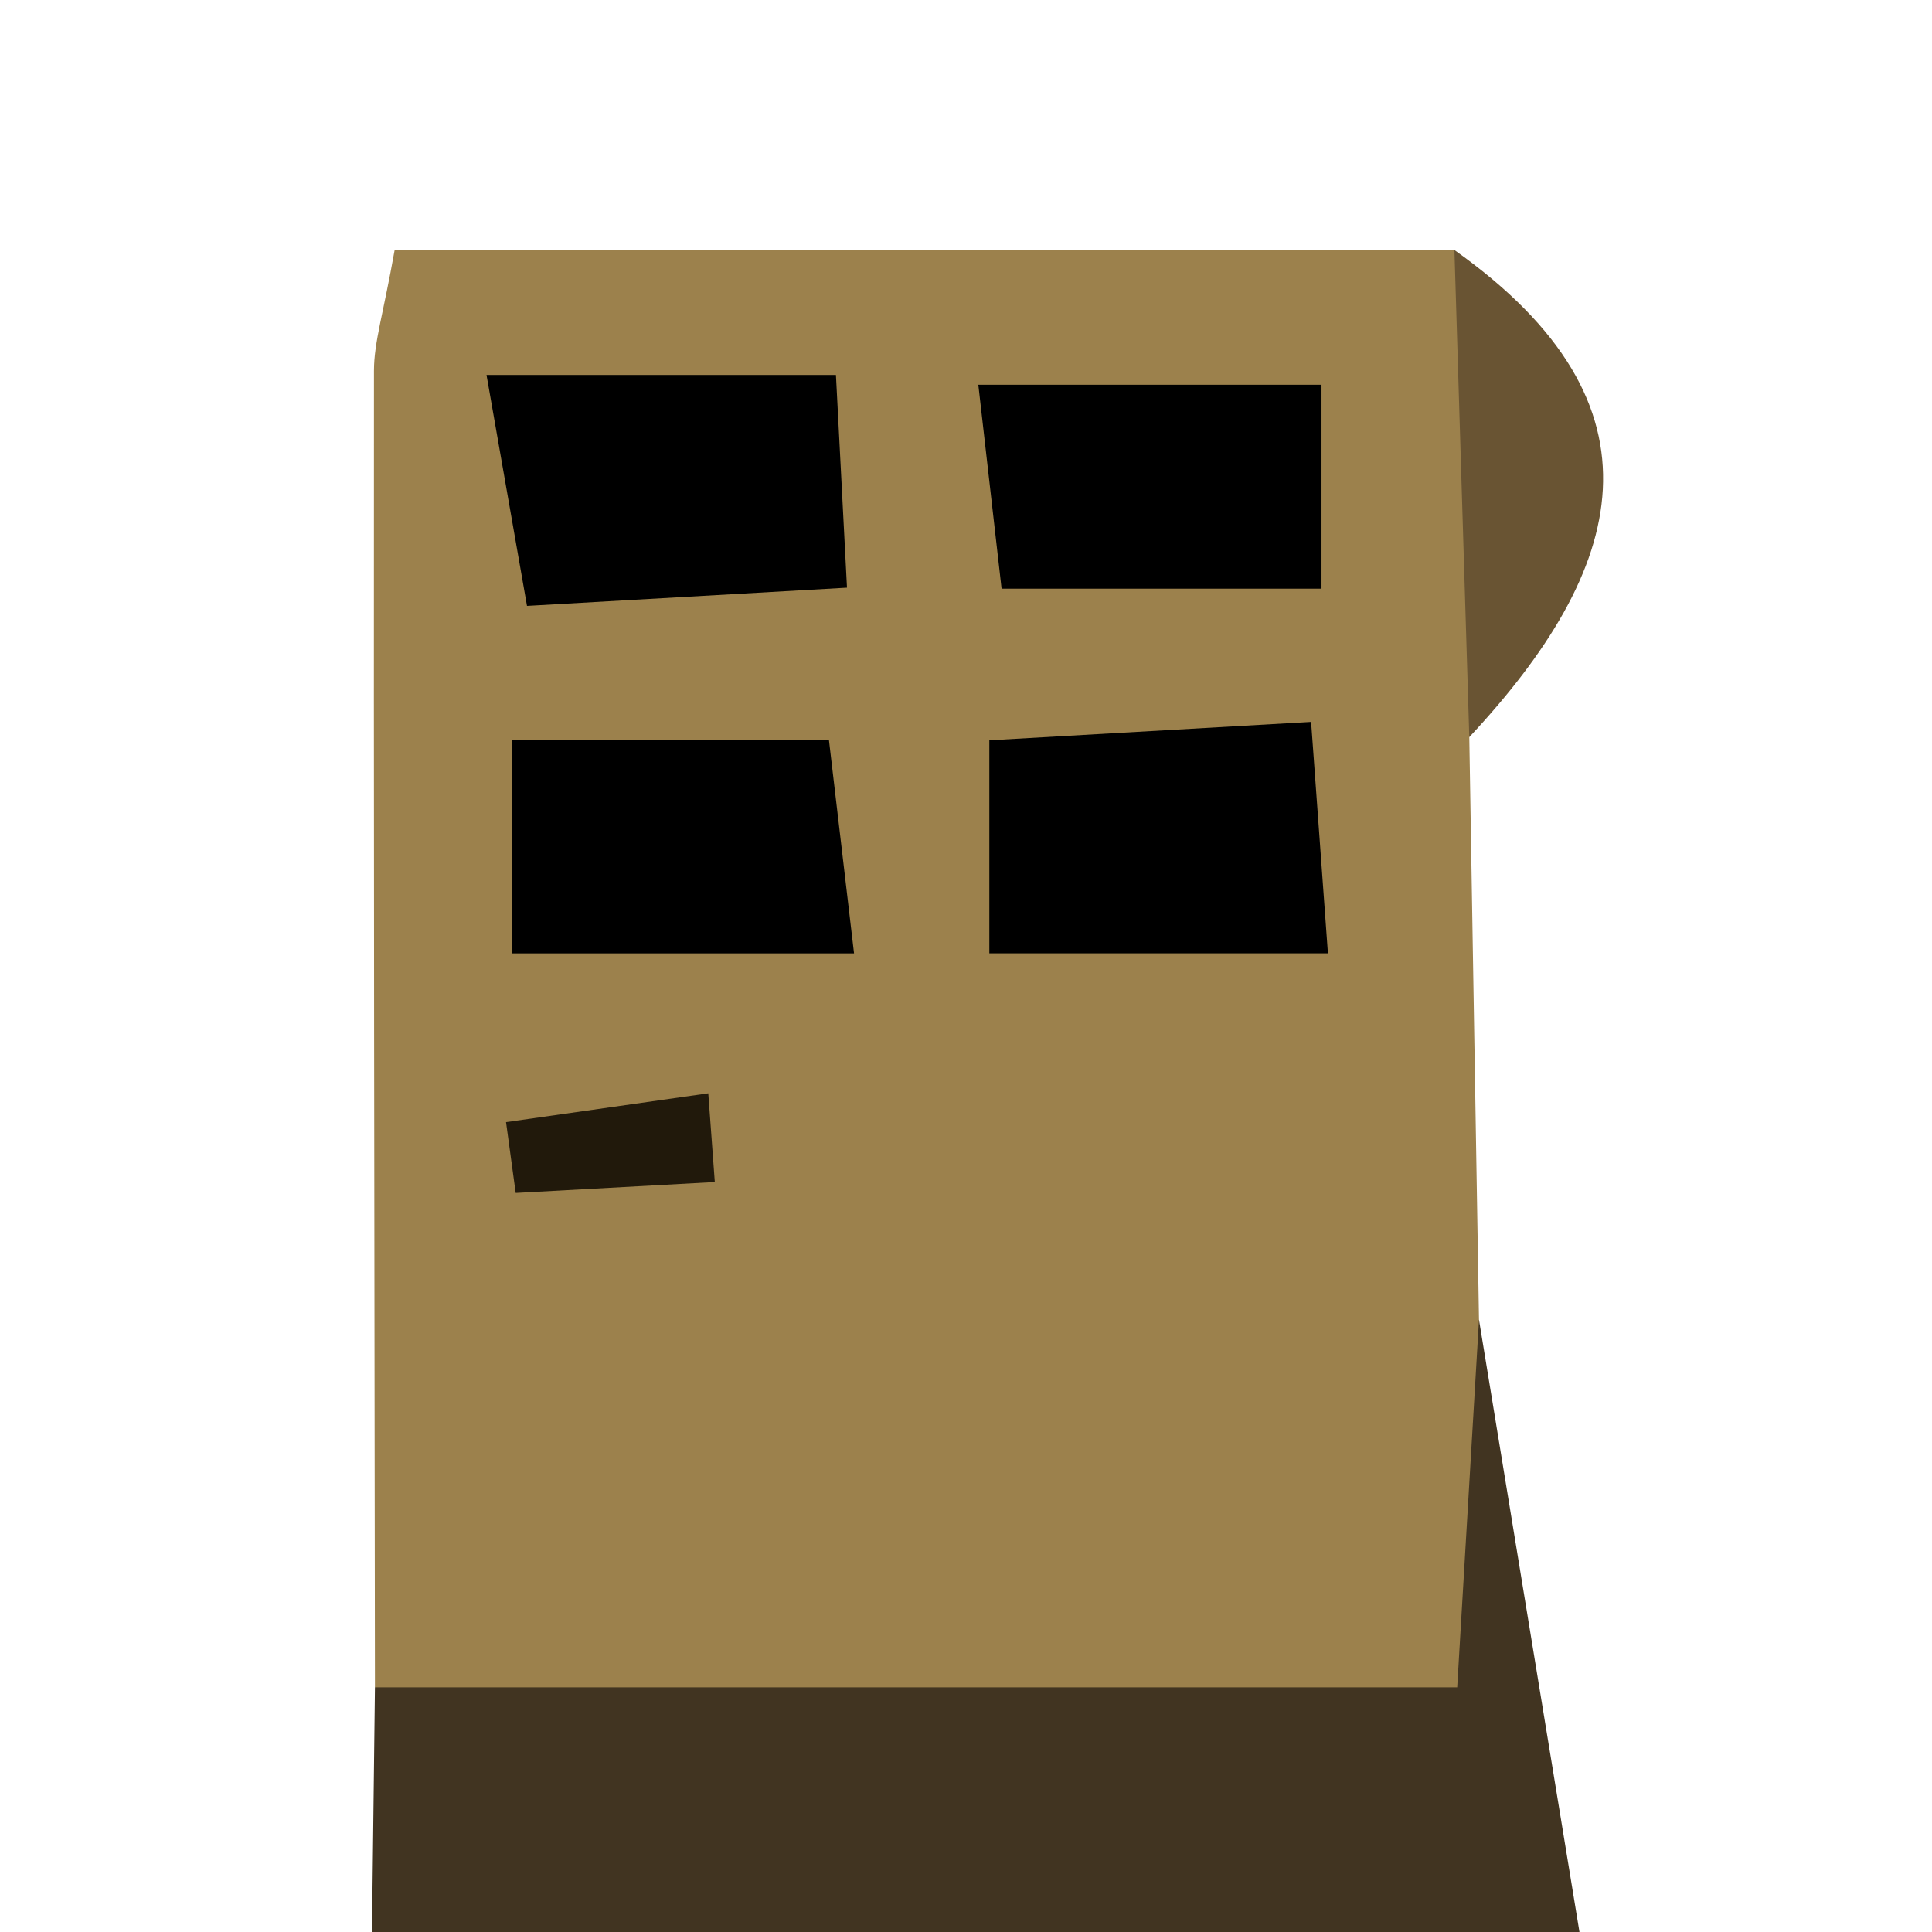 <?xml version="1.0" encoding="utf-8"?>
<!DOCTYPE svg PUBLIC "-//W3C//DTD SVG 1.1//EN" "http://www.w3.org/Graphics/SVG/1.1/DTD/svg11.dtd">
<svg version="1.1" xmlns="http://www.w3.org/2000/svg" xmlns:xlink="http://www.w3.org/1999/xlink" x="0px" y="0px" width="100px" height="100px" viewBox="0 0 100 100" enable-background="new 0 0 100 100" xml:space="preserve">
<path fill="#413421" d="M76.552,68.311c1.733,10.563,3.469,21.127,5.201,31.689c-20.832,0-41.667,0-62.5,0c0.05-4.221,0.102-8.444,0.153-12.665c2.917-2.944,5.661-6.839,10.119-6.671C46.512,81.299,61.885,76.264,76.552,68.311z"/>
<path fill="#9C814C" d="M76.552,68.311c-0.333,5.618-0.667,11.236-1.128,19.024c-19.264,0-37.64,0-56.018,0c-0.028-22.717-0.07-45.431-0.051-68.146c0.002-1.486,0.492-2.973,1.071-6.247c18.147,0,36.501,0,54.854,0c5.416,8.246,4.199,16.696,0.77,25.211C76.216,48.205,76.384,58.258,76.552,68.311z"/>
<path fill="#695433" d="M76.05,38.153c-0.257-8.405-0.513-16.806-0.77-25.211C86.653,21.008,84.136,29.495,76.05,38.153z"/>
<path d="M25.182,19.409c7.084,0,12.027,0,18.086,0c0.185,3.546,0.354,6.796,0.572,11.008c-5.713,0.326-10.663,0.607-16.563,0.943C26.622,27.627,26.053,24.375,25.182,19.409z"/>
<path d="M68.401,19.916c0,4.019,0,6.924,0,10.553c-5.606,0-10.552,0-16.559,0c-0.357-3.125-0.728-6.384-1.204-10.553C57.169,19.916,62.889,19.916,68.401,19.916z"/>
<path d="M44.205,49.347c-6.992,0-11.934,0-17.697,0c0-3.833,0-7.067,0-11.06c5.44,0,10.385,0,16.396,0C43.268,41.388,43.651,44.635,44.205,49.347z"/>
<path d="M51.208,49.344c0-4.263,0-7.175,0-11.026c5.409-0.308,10.354-0.592,16.654-0.952c0.302,4.153,0.561,7.715,0.871,11.978C62.497,49.344,57.555,49.344,51.208,49.344z"/>
<path fill="#21190B" d="M36.998,61.182c-3.435,0.189-6.87,0.379-10.306,0.564c-0.166-1.221-0.333-2.444-0.5-3.665c3.49-0.497,6.979-0.995,10.468-1.492C36.772,58.121,36.885,59.652,36.998,61.182z"/>
</svg>